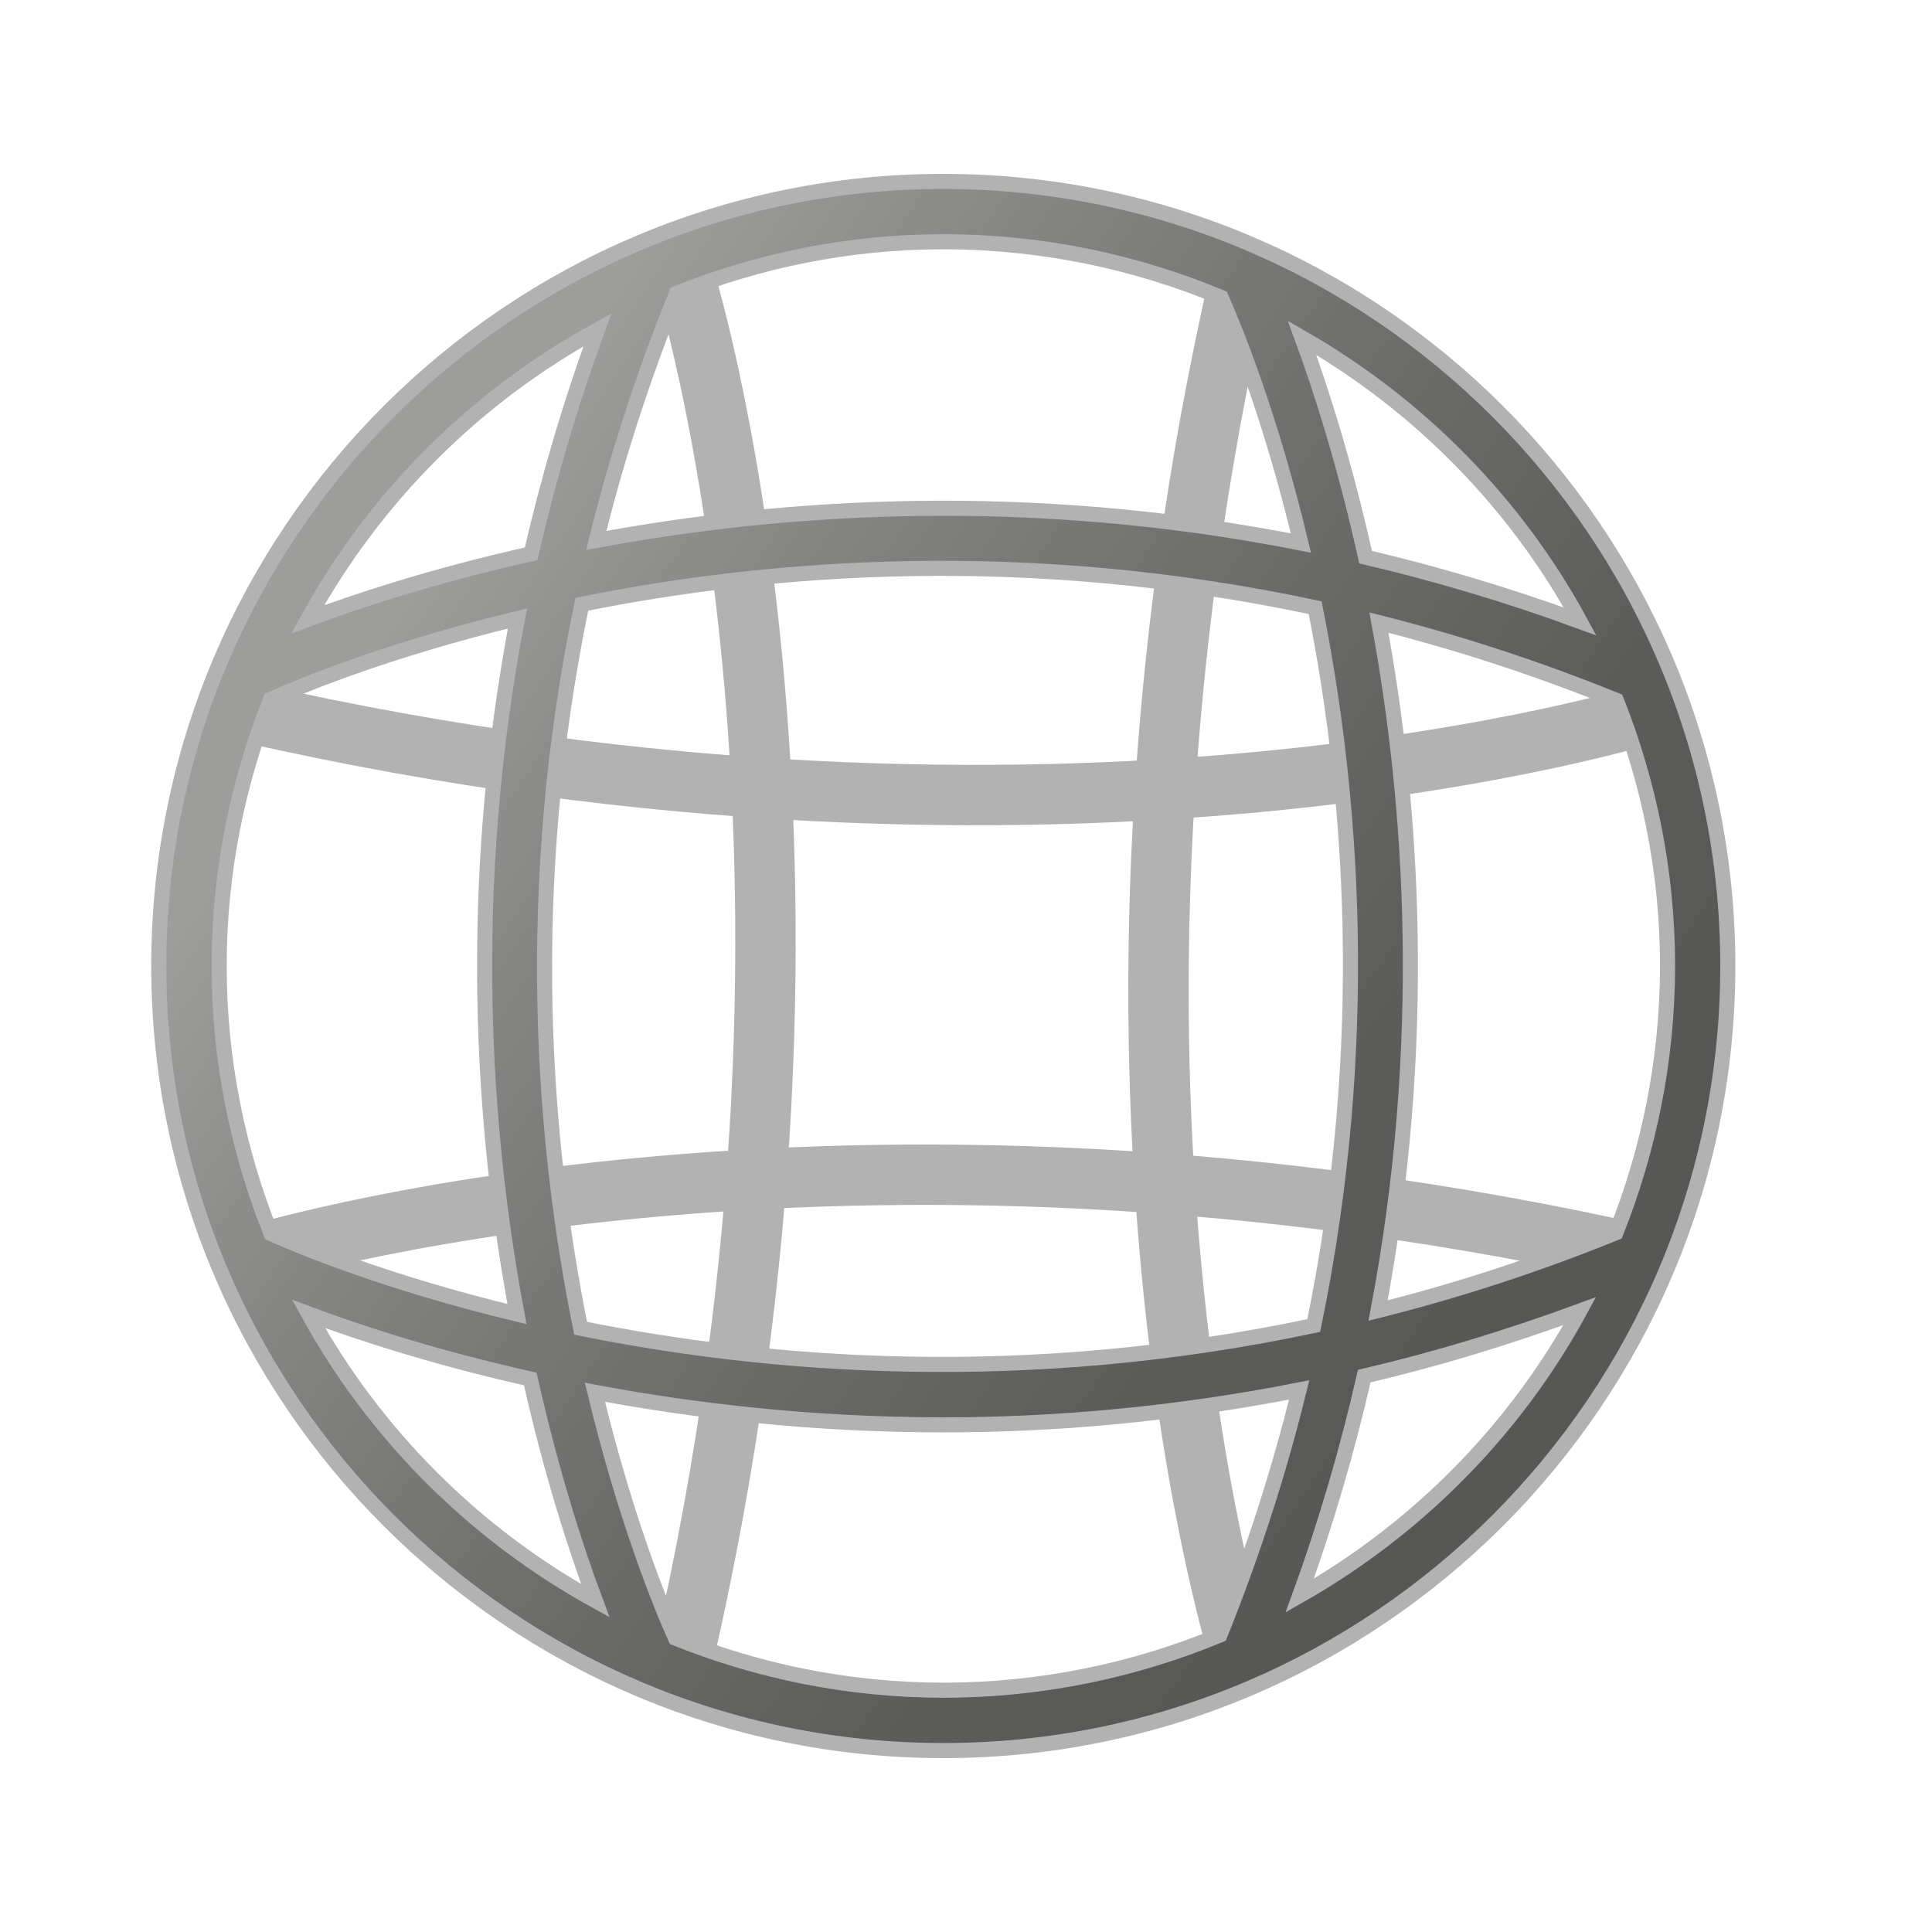 <?xml version="1.0" encoding="utf-8"?>
<!-- Generator: Adobe Illustrator 15.0.0, SVG Export Plug-In . SVG Version: 6.00 Build 0)  -->
<!DOCTYPE svg PUBLIC "-//W3C//DTD SVG 1.1//EN" "http://www.w3.org/Graphics/SVG/1.1/DTD/svg11.dtd">
<svg version="1.1" id="Layer_1" xmlns="http://www.w3.org/2000/svg" xmlns:xlink="http://www.w3.org/1999/xlink" x="0px" y="0px"
	 width="32px" height="32px" viewBox="0 0 32 32" enable-background="new 0 0 32 32" xml:space="preserve">
<path fill="none" stroke="#B2B2B2" stroke-linejoin="round" stroke-miterlimit="10" d="M4.087,20.83c0,0,9.745-3.09,23.298,0"/>
<path fill="none" stroke="#B2B2B2" stroke-linejoin="round" stroke-miterlimit="10" d="M27.385,11.795c0,0-9.745,3.091-23.298,0"/>
<path fill="none" stroke="#B2B2B2" stroke-linejoin="round" stroke-miterlimit="10" d="M20.562,27.51c0,0-3.091-9.629,0-23.022"/>
<path fill="none" stroke="#B2B2B2" stroke-linejoin="round" stroke-miterlimit="10" d="M11.305,4.487c0,0,3.091,9.63,0,23.023"/>
<linearGradient id="SVGID_1_" gradientUnits="userSpaceOnUse" x1="6.75" y1="9.953" x2="28.22" y2="24.582">
	<stop  offset="0" style="stop-color:#9D9D9C"/>
	<stop  offset="0.183" style="stop-color:#868685"/>
	<stop  offset="0.437" style="stop-color:#6C6C6B"/>
	<stop  offset="0.666" style="stop-color:#5C5C5B"/>
	<stop  offset="0.848" style="stop-color:#575756"/>
</linearGradient>
<path fill="url(#SVGID_1_)" stroke="#B2B2B2" stroke-width="0.25" stroke-miterlimit="10" d="M15.624,3.005
	C8.459,3.005,2.63,8.834,2.63,16c0,7.165,5.829,12.995,12.994,12.995S28.618,23.164,28.618,16
	C28.618,8.834,22.789,3.005,15.624,3.005z M26.764,20.418c-1.34,0.545-2.656,0.967-3.939,1.289c0.84-4.424,0.572-8.374,0.014-11.395
	c1.281,0.323,2.595,0.745,3.934,1.289c0.54,1.364,0.847,2.845,0.847,4.398C27.618,17.561,27.31,19.049,26.764,20.418z M9.637,10.008
	c3.107-0.627,7.356-0.966,12.146,0.057c0.611,3.06,0.942,7.21-0.023,11.89C16.973,22.971,12.723,22.629,9.617,22
	C8.996,18.928,8.654,14.736,9.637,10.008z M26.171,10.293C24.964,9.85,23.777,9.5,22.618,9.228
	c-0.342-1.541-0.737-2.776-1.052-3.633C23.502,6.705,25.105,8.331,26.171,10.293z M20.226,4.926
	c0.237,0.539,0.821,1.975,1.321,4.068c-4.541-0.896-8.593-0.616-11.671-0.042c0.327-1.33,0.765-2.699,1.33-4.094
	c1.369-0.545,2.857-0.854,4.418-0.854C17.254,4.005,18.808,4.335,20.226,4.926z M9.896,5.464c-0.463,1.262-0.821,2.5-1.099,3.709
	c-1.59,0.355-2.851,0.768-3.701,1.086C6.203,8.238,7.874,6.568,9.896,5.464z M4.482,11.584c0.475-0.212,1.927-0.819,4.089-1.34
	c-0.858,4.481-0.578,8.48-0.008,11.521c-2.147-0.516-3.593-1.117-4.073-1.332C3.94,19.061,3.63,17.566,3.63,16
	C3.63,14.44,3.938,12.953,4.482,11.584z M5.11,21.762c0.847,0.316,2.096,0.725,3.673,1.078c0.353,1.574,0.761,2.824,1.077,3.672
	C7.862,25.412,6.21,23.76,5.11,21.762z M11.188,27.133c-0.217-0.482-0.817-1.928-1.334-4.072c1.665,0.312,3.616,0.539,5.777,0.539
	c1.828,0,3.808-0.17,5.887-0.578c-0.323,1.32-0.756,2.676-1.312,4.059c-1.413,0.586-2.959,0.914-4.581,0.914
	C14.056,27.994,12.562,27.684,11.188,27.133z M21.527,26.428c0.449-1.236,0.799-2.449,1.069-3.635
	c1.163-0.271,2.356-0.631,3.569-1.076C25.092,23.688,23.477,25.32,21.527,26.428z"/>
</svg>
